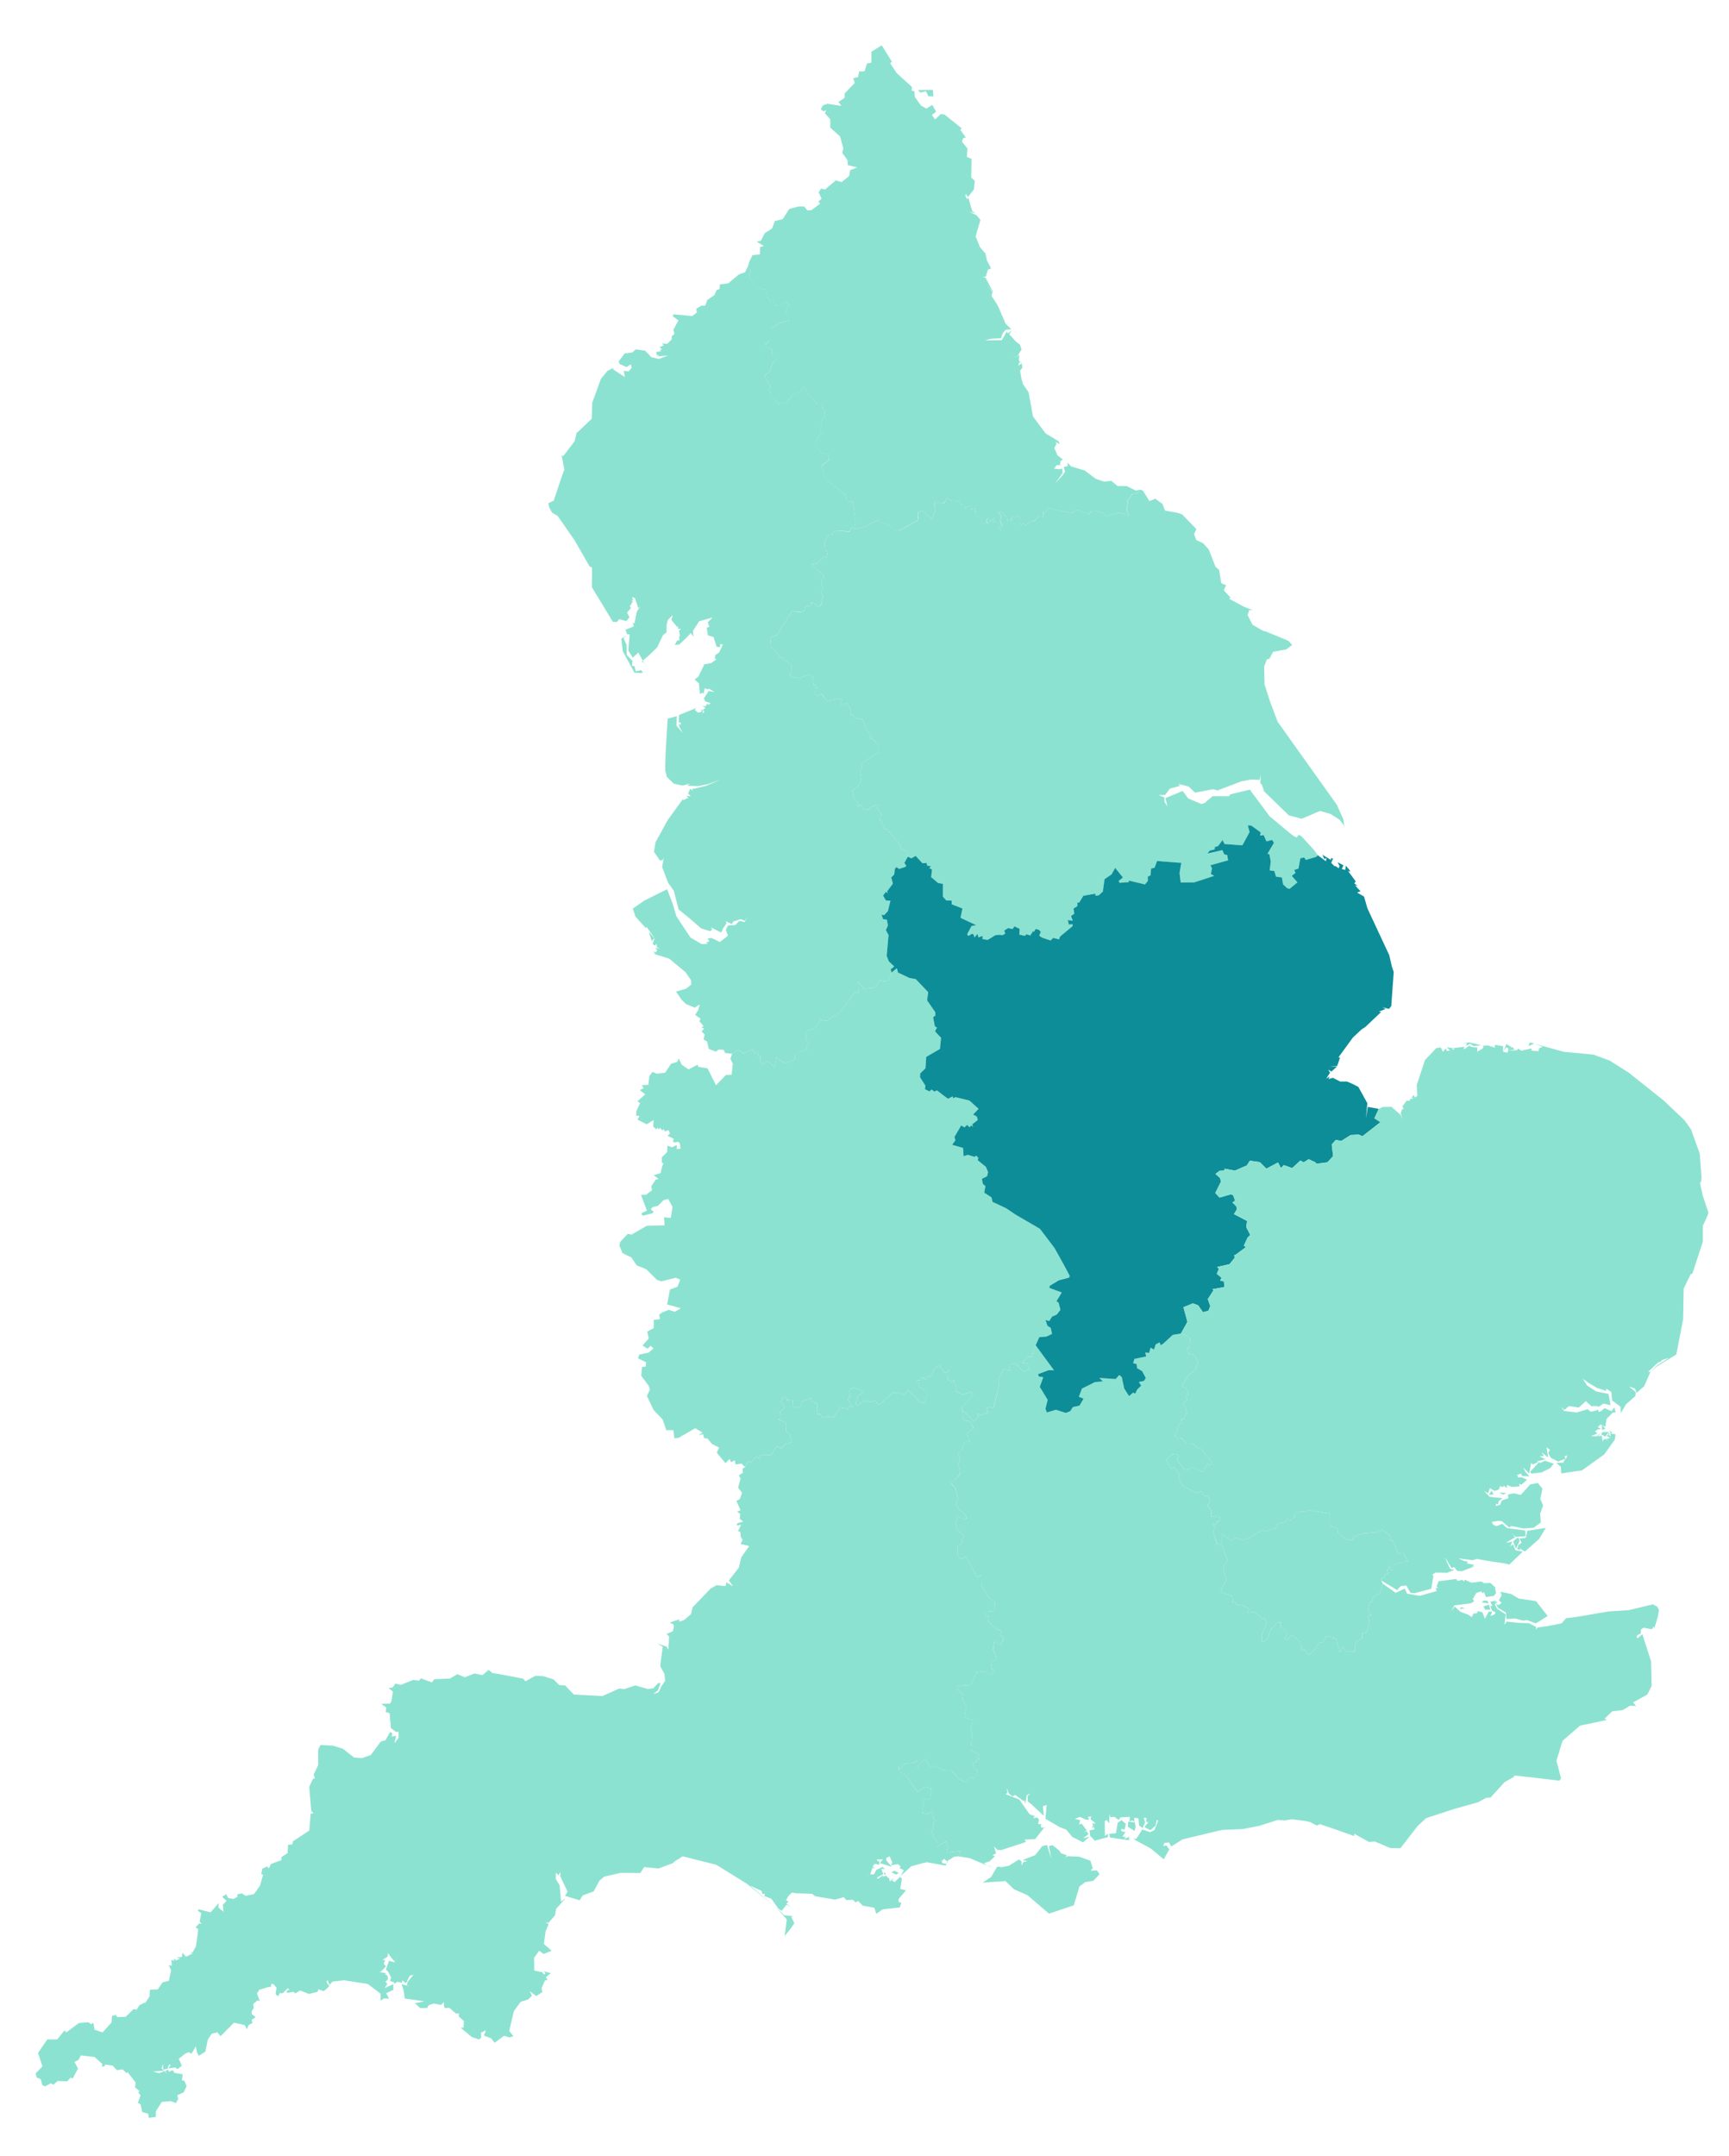 <svg xmlns="http://www.w3.org/2000/svg" width="77" height="96" fill="none"><path fill="#8CE2D0" d="m58.288 67.248-.123.05-.445.031.145.096v.004l-.145-.1-.087.241-.095.073-.086.073-.123-.096-.082.146-.377.095-.059.223-.063-.041-.323.15-.09-.023-.11-.05-.454.277-.05.05-.1.046-.255.077-.363-.1-.16.132-.422-.287v.491l.114.345.132.314-.182.313.045.341.096.16-.068.2-.132.217-.055.186.51.196.026.286.1-.032.069.146.204-.028.268.137.06.054-.033.164.305-.041.322.313.1-.036.11.236-.219.491.01.327.063.014.177-.141.164-.436.263-.282.16-.01v.205l.226.155.064.218-.123.109.096.109.222-.227.096.036.322.305.019.322h.181l.132.218.327-.24.118-.291.268-.05.01-.16.122-.104.15.01.082.122.036-.06.132.07.145.585.169-.254.1.231.436-.013-.023-.364.327-.222-.005-.237.187-.004.14-.409-.058-.354.145-.01-.14-.259.058-.35.087.037.072-.24.3-.182.132-.423-.073-.145.023-.087.163-.072-.036-.11.154-.027-.059-.181.082.004.037-.159.05.173.1-.005.009-.227.558-.15h.119l-.228-.395-.218.032-.222-.555-.155-.027.1-.109-.122-.145-.291-.219-.232.114-.036-.004-.573.05-.095.036-.36.132-.026.136-.16.009-.322-.168-.195-.195.031-.141-.372-.132-.01-.55-.935-.154Z"/><path fill="#8CE2D0" d="m52.59 59.383-.363.059-.432.4-.113.059-.037-.127-.177.09-.077.232-.155-.086-.059.232-.172-.014.036.173-.509.109-.068.19.163.037.014.186.223.132.163.304-.081.132-.228.05.105.16-.182.176-.086.182-.096-.045-.177.154-.218-.336-.109-.514-.113-.09-.155.168-.727-.037.155.155-.35.027-.582.286-.136.368.209.087-.182.309-.29.063-.119.182-.2.082-.445-.141-.4.118-.063-.168.1-.39-.341-.592.145-.422-.204-.027-.027-.11.472-.181.236.014-.818-1.127-.168.531-.177-.013-.259.272.218.023.132.255-.273.118-.39-.378-.278.078.069.25-.3-.06-.232.473.041.205-.236.986-.055.081-.136-.072-.155.077.082.168-.304.132-.196-.064.087.1-.205.24-.531-.508.036.377.073.1.227.032.173.282-.296.25.123.363-.255.04-.081.314-.196.182.11.245-.1.25.09.277-.04.21-.373.326.19.205.132.486-.09.264.104.209.282.218.095.195-.136.06-.241-.137-.14.268.072.295.327.291-.127.2.063.1-.231.173v.336l-.01.013.146.219.214-.11.077.073.445.85.182-.11.013.469.246.427.35.336-.023.368-.382.036-.059.11.087.109.095-.028-.032.232.423.373.181.036-.05.209.155.14-.127.291-.291-.145-.055.355.137.317-.028.146-.2.09.023.328.105.004-.06.191-.086.05-.327-.159-.3.041-.254.564-.568.05-.036.172.25.205-.032.195.154.304.027.055-.086.454.373.155-.11.4.091.227-.063.581.023.137.331.145-.054.1.077.145-.114-.027-.059.05.087.073-.232.05.095.254.164.073-.164.313h.005l-.036.069-.123-.073-.264.222-.15-.072-.131-.078-.305-.35-.34-.013-.468-.218-.15.086-.205-.372-.177.081-.21.319v-.35l-.122.109-.413.032-.218.245-.073-.123.014.191.35.259.472.704.318-.231.314.072-.06.373-.081.132-.173-.023-.063.109.04.05-.095.327.032.123.209.05.218-.146.059.346.118.1-.132.1.005.263-.087.082.096.186-.027.068.181.218.019.223.372-.232.096.246-.05.254.631-.064-.109.232.509.082.75.318-.118-.1.24-.073.246-.231-.11-.046.16-.082-.091-.304.159.154h.181l1.023-.336.068-.04-.082-.083.486-.027.396-.504-.032-.086.018.086-.118-.014-.014-.118.077-.013-.2-.028.041-.177-.072-.109-.187.032.078-.086-.241-.091-.454-.655-.605-.236.077-.068-.036-.218.105.268.159.118.118-.064-.046-.068.01.005.036.063.39.282.014-.073.045.182.064-.377.168-.086-.132.127.014.236.182.146.527.49-.036-.427.163-.059-.054.618.622.364.304.118.273.327.477.24.29-.254-.29.077.24-.186-.072-.127-.132.036.132-.072-.227-.305-.114.037.041-.196-.231-.05.218-.095.268.122.145.014-.05-.127.146-.036-.028.136.173.145.05.06-.159-.033.082.178.027.095-.218.05.023.24.209.219.59-.164-.009-.145-.127.095-.01-.304v-.354l.074-.055.122.145.01-.418.036.15.186-.013.2.136.073-.114.418-.022-.019.204.146-.05.077.086-.014-.195.191.018.027.323.16.109.109-.25-.06-.209.119.01-.014.185h.1l-.173.228.26.136.236-.204.05-.26.063.05-.172.414-.191.086-.341-.122-.264.409-.109.027.032-.137-.045.137.758.413.582.482.309-.554-.077.104-.11-.168-.145.027.05-.136.21-.023.09.182.509-.318 1.6-.386.195-.037.872-.036.754-.145.823-.264.304.023.323-.05.586.072.213.046.31.163.14-.063.545.182.695.245.291.104-.004-.104.654.363.268-.018.681.291.455.005.763-.986.377-.35 1.25-.41 1.054-.294.372-.2.2-.019.614-.677.44-.25-.027-.054.836.091 1.2.145.072-.109-.204-.781.268-.882.781-.681 1.19-.25-.095-.06.337-.326.472-.055.327-.2.26.019-.124-.164.627-.345.196-.382-.023-1.104-.023-.064-.368-1.14-.204.173-.037-.014-.008-.095.177-.096.013-.182.118-.077.364.073.086-.127.023.09.159-.517.05-.305-.086-.159-.073-.032-.105-.063-1.08.259-.9.059-1.404.24-.487.06-.204.231-.604.118-.46.064-.076.096.013-.119-.327-.168-.509-.018-.481-.054-.1.145.059-.463-.386-.255-.105-.209.145-.095-.163-.01.127-.063-.309.073.1.172-.095.023.068.182.163.095-.04.087-.182.072.072-.204-.159.013-.163.31-.114-.291-.195-.046-.055.096-.15.013-.068.155-.172-.11-.341-.127-.25-.236-.005.01-.154.2.14-.255.746-.096.145-.1-.072-.081.163-.282.21-.06.1.087.03-.077.087.236.35-.05.096-.122-.037-.264-.213-.195-.282.013-.118-.077-.44.059-.3-.14-.028.081-.082-.073-.204.05-.073-.086-.777.1-.095.25.095.04-.132.014.05.132-.754.214-.568-.096-.1-.227-.409.19-.572-.408-.132.422-.3.182-.072.241-.087-.036-.059.35.14.258-.145.01.06.354-.141.409-.186.004.004.237-.327.222.023.364-.437.013-.095-.231-.173.254-.145-.586-.132-.068-.027.059-.09-.123-.15-.009-.123.105-.01.159-.268.05-.118.29-.327.241-.132-.218h-.181l-.019-.322-.322-.305-.096-.036-.222.227-.096-.109.123-.11-.059-.217-.232-.155v-.204l-.159.009-.263.282-.164.436-.177.14-.064-.013-.009-.327.218-.49-.109-.237-.1.036-.322-.313-.305.04.032-.163-.059-.054-.268-.137-.204.028-.069-.146-.1.032-.027-.286-.509-.196.055-.186.132-.218.068-.2-.096-.159-.045-.34.182-.314-.132-.314-.114-.345-.218-.082-.204.21.195-.21-.172-.518.077-.181-.064-.182.146.036.013-.15.06.037.095-.123-.06-.11-.136.02.005-.05-.218.03.013-.263-.195-.231.123-.182-.037-.177-.09-.087-.091.069-.146-.255-.254.077-.6-.327-.177-.377.045-.123-.24-.322-.146.045-.218-.377.277-.25.205-.013.09.14-.077.128.282.395.195.036.141-.104.509.2.24-.395.037.072.091.032.06-.11-.464-.612-.25-.078-.114-.154-.313-.014-.21-.231-.19.027-.1-.146.182-.522.122-.032-.022-.195.1.009.081-.218.073-.05-.168-.436.177-.182-.073-.118.1-.082-.027-.218-.254-.182.354-.513.245-.182.132-.3-.159-.363-.268-.064-.068-.232.104-.036.023-.423-.154-.109-.246-.095Zm-6.093 22.004.014.032.027-.023.01-.023.009-.059-.032.087-.027-.014Zm-2.557 1.672.15.068-.064-.045-.086-.023Zm22.88-12.181.055.159-.127.218.127.123-.145.1-.11-.078.1.205.341.195.032.296.368-.028h.01l.353.096.182-.023.395.145.523-.327-.518-.663-.768-.114-.345-.204-.473-.1Zm-.767.4-.05.077.29.045-.054-.122h-.186Zm.258.172-.245.082.073.145h.232l-.06-.227Zm-1.254.11-.031.081.218-.018-.186-.064Zm-15.106 9.486-.178.123-.072.459-.305.036.037.154.85.128v-.15l-.219.095.073-.095-.15-.01.136-.208-.168-.032-.04-.091.1-.01.067.028.055-.259-.186-.168Zm.295.064-.018.236.309.186.036-.218-.04-.168-.287-.036Zm-1.577.168-.04.118.072-.023-.032-.095Zm-2.04.881-.204.037-.327.413-.568.218.24.046-.177.027-.109.172.023-.172-.086-.06.05-.004-.1-.032-.446.278-.313.059-.036.04.009-.054h-.182l-.264.454-.381.25 1.022-.068.377.364.6.263.959.823 1.104-.373.254-.84.255-.192.363-.059.277-.295-.123-.168-.263.014.05-.096.045.023-.118-.373-.509-.181-.513-.019-.09.064.058-.109-.254-.086-.087-.132-.29-.227-.16.032.096.55-.182-.587Zm-2.544.877.018.096.023.009-.041-.105Z"/><path fill="#8CE2D0" d="m41.85 60.81-.21.1-.227.436-.063-.11-.123.205-.145-.104-.068.109-.2.036.109.109v.154l.282.16.086.204-.132.377-.223-.086-.508-.51-.178.233-.195-.123-.318.027-.532.495-.109.014-.109-.173-.24.064-.26-.073-.3.25-.086-.109.11-.34.231-.164-.173-.127-.272-.069-.091.046-.096.086.037.314-.105.05.227.363-.159-.05-.045.146-.35-.082-.304.459-.186-.037-.291.028-.118-.15-.137.004.005-.472-.26-.123.014-.123-.422.146-.05.245-.14.036-.233-.05.023-.254-.277-.023-.023-.145-.127.018-.127.186.2.255-.237.213.023.273-.086.054.35.146-.01.377.178.145.073.35-.255.064-.213.195-.205-.077-.232.382-.477-.014-.022.19-.182-.108-.24.277-.11-.068-.136.268-.11.054.014.187-.181.118.077.145-.11.4.178.24-.105.273-.15.082.187.41-.15.072.136.1-.023.218.155.118-.264.077-.027.096.196-.028-.137.282.1.027.023.237.082.127-.091.181.386.091-.354.5-.11.464-.445.568.191.263-.3-.177-.036.168-.404-.04-.264.149-.8.836-.072.304-.314.264-.218.073.023-.11-.436.146.172.086.01.132-.05.173-.278.118.118.109-.036.59-.082-.14-.409-.132.241.14-.113.864.186.336.036.314-.172.259-.123.254-.24.087.217-.173.11-.318-.096-.01-.232.242-.24.027-.56-.16-.486.169-.218-.032-.75.336-1.272-.063-.395-.41-.259-.013-.254-.254-.468-.146-.355-.009-.427.241-.104-.118-.895-.173-.477-.082-.168-.136-.269.232-.358-.073-.428.168-.336-.136-.327.195-.704.028-.1.145-.486-.182-.096.105-.25-.037-.563.223-.236-.059-.11.168-.185.032.186.159-.064.422-.064.11-.395.013.227.16-.022.204.172.05.06.668.24.177.096-.023.004.282-.186.236.077-.332-.195.037.023-.15-.096-.06-.209.373-.204.05-.446.604-.39.137-.355-.023-.495-.39-.45-.142-.554-.027-.1.21v.69l-.2.409.046.172-.087.037-.159.35.091 1.063.095.113-.122.018-.06.746-.73.481-.024.136-.19.019-.023.368-.273.181v.132l-.468.173-.095.2-.073-.091-.222.104-.037.241.077.027-.136.482-.268.377-.373.077-.168-.109-.209.046.023.1-.19.104-.232-.045-.096-.168-.172.118.195.181-.168.173.036.314-.086-.073-.146-.114.014-.204-.363.413-.532-.136-.036.064.154.109-.073.377.087.095-.114-.009-.154.177.118.064-.023.227-.082.55-.145.263-.11.01.119.036-.304.15-.155-.182-.027.195-.25.019.168.054-.173.073-.09-.077-.014.113-.114-.063.028.263-.137-.018.1.227-.095.464-.282.072-.213.314-.355.013-.009.291-.182.286h-.04l-.232.114-.127.2-.137-.023-.35.34-.377.014-.063-.1-.168.05-.023.291-.409.45-.018-.023-.327-.109-.055-.309-.1.064-.132-.086-.413.036-.554.413-.091-.081-.314.395h-.445l-.413.604.195.596-.304.317.05.182.181.073.068.264.123.058.26-.14.108.068.191-.168.427.013.155-.168.086.05.24-.45-.154-.29.191-.11.086-.186.618.073.336.304-.009.132.146-.045-.028-.06.35.05.2.205.25-.036.173.168.05-.046.359.468-.032.21.204.168-.059.063.105.127-.123.332.123.068.072.34.269.078.027.182.313-.041v-.254l.264-.414.413-.036.21.09.108-.181-.04-.173.281-.122.132-.278-.096-.24-.113-.023.04-.268-.376-.064-.073-.122-.155.077-.05-.087-.109.028.032.145-.068-.127-.254.1-.277-.073.49-.036-.104-.1.068-.205v.255l.195-.032.073-.195.073.022-.11.16.296-.05.118.072.19-.145-.14-.314.3-.231.145-.064.123.073.19-.327.055.268.082.15.29-.187.11-.531.173-.264.25-.064.145.173.595-.6.473.1.109.196.063-.182.182-.11-.04-.13.185-.123-.181-.137v-.132l.095-.136-.027-.177.182-.16.113.028-.127-.345.109-.164.309-.09.004-.01.2-.027.014-.132.104.014.132.159-.045.286.122.1.06-.145h.145l.227-.232.014.064.077.009-.164.063.05.087.268-.055.082.077.21-.131.399.154.377-.095.046-.11.24.082.246-.227-.132-.168.05-.113.082.231.145-.154.509-.055 1.054.164.568.431.005.314.145-.104.227.013-.123-.245.319-.146-.005-.254-.386.173.122-.196-.086-.077.114-.127-.028-.164-.109-.045.073-.046-.318-.063.073-.023.218-.223-.096-.118.06-.168h-.128l.241-.15.01-.163.135.19.155.182.059-.072.086-.137-.082.137-.063.086.036.036-.277-.073-.136.387.109.118.122.245-.031.082-.014.073.177.054.005.068.145-.095.196.05.022-.114.16.137.167-.337.169-.05-.264.323-.036.136.109.05-.341-.086.082.24.063.4.868.123-.418.087.236.213h.305l.073-.127.222-.073.323.06.145-.123-.023.122.046.141.209-.009.282.245.145.01-.018.122.236.214-.018.29-.127.005.49.409.327.114.1-.087-.009-.218.214-.1-.087.232.319.118.159.2.422-.309.245.077.169-.063-.187-.232.21-.882.3-.413.34-.109.159-.154-.086-.21.281.219.268-.178-.027-.186.146-.327.118-.032-.073-.123.218-.172-.314-.096.078.096-.064.063-.082-.113-.354-.068-.01-.568.228-.318.195.145.36-.145-.346-.3.073-.55.14-.336-.14-.077.14.018.282-.332.05-.286.418-.473-.2.146-.063-.727-.168-.268v-.282h.009l.113.114.069-.15.013.086-.009.096.327.695-.113.181.654.2.132-.218.49-.177.255-.477.213-.182.732-.168.881.005.168-.26.64.06.637-.237.059-.063.377-.241 1.5.377 1.344.832 1.245 1.008-1.086-.913.518.236.023.132h.127l-.036.095.313.119.3.418v.009l.16.118.217-.277.182.077-.19-.123.104-.095-.118-.05.104-.196.164-.154.163.032.727.022.146.11.886.15.386-.11.109.132.295-.014.118.114.114-.064.204.21.518.095.087.268.29-.2.755-.082.072-.209-.122-.031v-.137l.327-.386-.255-.06.073-.449-.077-.095-.25.24-.11-.072.074-.118-.173.163-.032-.154-.054-.023-.073-.077-.11.013-.045.064.014-.109-.223.168-.054-.059.286-.15-.086-.236.15.009-.087-.095-.281.122-.118.214-.16-.01.096-.281.15-.014-.145-.036.086-.132.218.037-.005-.196-.059.055-.05-.091.282-.01-.145.169.531.168-.245-.29.004-.11.146-.068.123.286-.078.11.332-.046.109.1-.04.073.185.095-.136.254.464-.427.576-.159.132-.022.827.15.082-.164.014-.055.295-.186.177-.009.11-.232-.632.064.05-.254-.096-.246-.372.232-.019-.223-.181-.218.027-.068-.096-.186.087-.082-.005-.264.132-.1-.118-.1-.06-.345-.217.146-.21-.05-.031-.123.095-.327-.04-.046v-.004l.063-.11.173.023.082-.131.059-.373-.314-.072-.318.231-.472-.704-.35-.268-.014-.182.073.123.218-.245.413-.032.123-.11v.35l.209-.318.177-.081.205.377.15-.087.468.214.345.014.3.35.132.077.15.072.272-.222.114.072.036-.068.159-.313-.164-.073-.095-.254.232-.05-.087-.073.06-.05.113.027-.077-.145.054-.1-.331-.145-.023-.137.064-.581-.091-.228.109-.4-.373-.154.087-.454-.028-.055-.154-.304.036-.195-.254-.205.045-.172.559-.05.254-.564.3-.04.318.167.096-.059.059-.19-.105-.005-.022-.323.2-.095.027-.145-.146-.319.06-.354.295.145.118-.29-.146-.141.05-.21-.181-.035-.423-.373.032-.232-.095.028-.087-.11.06-.109.376-.036.028-.368-.35-.336-.245-.427-.014-.468-.182.109-.445-.85-.077-.072-.214.109-.145-.219.009-.013v-.336l.231-.173-.063-.1.127-.2-.327-.29-.073-.296.141-.264.24.132.128-.059-.086-.195-.282-.218-.104-.21.09-.263-.14-.486-.182-.195.363-.337.05-.209-.09-.277.1-.25-.11-.236.196-.19.081-.314.255-.041-.123-.364.291-.25-.168-.281-.227-.032-.073-.1-.036-.377-.037-.082.505-.581-.06-.15-.386.122-.3-.131.055-.196-.163-.122.031-.214-.109.104-.177-.108.023-.423-.096.136-.113-.059-.177-.272Zm-2.381 22.717H39.487l-.005-.01-.009-.008-.013.009.009.009Zm2.435-.759.055.11.072-.11.146.11v.03L42.14 83l-.172-.041-.064-.19Zm-2.067.532-.136.072.209.1.118-.072-.191-.1Zm-.477.05.036.145.064-.05-.1-.095Zm-.69.081-.083.137-.004-.005.086-.132Zm-4.163 1.44.532.596-.095.74.286-.354.145-.213-.132-.278.064-.04-.382-.037-.418-.413Z"/><path fill="#8CE2D0" d="m39.941 43.108-.24.2-.123.323-.168.072-.268-.059-.118.264-.191.09-.34.024-.278-.296.018.49-.14-.05-.532.7-.341.4-.064-.059-.268.218-.127.028-.209-.041-.3.39-.34.119-.014.363.131.182-.118.114.046.145-.568.182.023.272-.45.164-.386-.246-.082.428-.295-.282-.25.145-.1-.118.027-.268-.11.01-.013-.146-.136.027-.104-.159-.405.168-.236-.154-.268.177-.078.222.11.214-.055.5-.254.009-.441.454-.377-.754-.41-.064-.035-.095-.4.209-.3-.204-.137-.282-.072.154-.268.078-.264.4-.377.045-.19-.082-.137.19-.045.387-.296.014.087.131-.168.091.24.191-.35.305.119.081-.169.368-.009.191h.019l.127.014-.078.168.405.204.309-.19-.023.29.136.123.06-.073.05.082.059-.073.1.11.072-.05.037.1.177-.06.059.155-.11.1.282.131-.045.123.105.046.122-.037.082.06.036.254-.168.013.005-.181-.223.1-.195-.073-.018.286-.237.24.005.255h.073l-.064.15-.068.291-.31.096.223.168-.131.027-.2.304.04.164-.276.209h-.218l.263.704-.245.118.05.11.45-.11.045-.073-.127-.095.068-.1.259-.068.236-.245.209-.06.195.355-.077.49-.3-.022.027.354-.8.023-.672.39-.168-.036-.34.36-.037.168.146.34.39.186.232.35.432.177.477.473.19.064.646-.16.195.087v.01l-.122.303-.332.123-.127.668.613.168-.268.155-.277-.082-.3.118-.123.1.037.195-.278.032v.364l-.29.159.068.304-.277.313.222.146.146-.132.118.118-.21.182-.417.09-.064.164.364.182-.01.182-.172.027-.036.39.34.455.046.164-.132.277.3.632.4.418.163.477h.314l.045.358.186-.018.746-.427.318.191-.173.123.2-.05.054.181.15.014.191.24.318.16-.1.232.386.463.187-.186.059.145.168-.082.036.178.268-.032.155.154.136-.268.11.073.24-.277.182.109.022-.195.477.018.232-.382.205.073.213-.191.26-.064-.078-.35-.177-.145.009-.377-.35-.145.086-.06-.022-.268.236-.213-.2-.255.127-.186.127-.018.023.145.277.023-.023.255.232.05.141-.037.05-.245.423-.146-.014.123.259.123-.005.472.137-.004.118.15.29-.028.187.037.304-.46.35.083.046-.146.159.05-.232-.363.109-.05-.036-.314.095-.086.09-.046.273.069.173.127-.232.168-.109.336.087.11.3-.25.258.072.241-.064.11.173.108-.014.532-.495.318-.027.195.123.178-.232.509.509.222.086.14-.386-.094-.2-.282-.154v-.16l-.11-.104.2-.036.069-.114.145.11.123-.205.063.109.228-.436.209-.1.177.272.114.06.095-.137-.023.422.177.11.11-.105-.032.214.163.122-.054.196.3.131.386-.122.059.15-.505.577.037.086.531.509.205-.241-.087-.1.196.064.295-.132-.072-.168.154-.077.136.072.046-.081.245-.986-.04-.205.23-.472.3.059-.067-.241.277-.087.39.378.273-.119-.132-.254-.218-.023.26-.272.176.013.169-.531.163-.35.314-.027.263-.118-.068-.268-.136-.096-.096-.259.177.05.114-.195.214-.096.159-.213-.073-.318-.105-.06.237-.39-.546-.205.028-.095.39-.254.455-.11.027-.077-.3-.563-.345-.618-.037-.064-.64-.845-.19-.113-.9-.523-.41-.277-.617-.29-.041-.196-.327-.214.054-.29-.113-.096-.046-.232.232-.108.045-.182-.1-.241-.359-.295.023-.11-.1-.095-.059.06-.304-.096-.191.063-.023-.368-.486-.14.145-.21-.045-.136.3-.518.154.087.11-.114.108.11.073-.083.077.06-.027-.11.24-.19-.03-.15-.174-.096.232-.254-.39-.364-.618-.154-.119.05-.013-.087-.205.11-.19-.137-.31-.24-.104.058-.132-.095-.09.086-.205-.1.023-.154-.241-.377.004-.168.237-.232.036-.509.609-.354.05-.495-.21-.219-.058-.081.086-.15-.095-.06-.078-.408.1-.073-.004-.15-.364-.527.05-.363-.554-.582-.282-.05-.509-.24-.05-.2Z"/><path fill="#8CE2D0" d="m33.303 11.877-.122.245-.273.095-.477.4-.372.05-.014.2-.132.055-.1.218-.313.218-.096.254-.168-.004-.232.145.032.16-.204.158-.845-.073-.023.087.25.181-.227.423.05.177-.123.11v.135l-.195.196-.246-.014.091.082-.195.086.118.096-.095.018.045.068-.214.027.032.146.114.009-.132.05.518-.046-.413.155-.337-.082-.277-.29-.418-.055-.145.136-.35.046-.264.354.037.109.313.145.191-.122.041.145-.132.168-.222-.023.05.278-.523-.346v-.004l.005-.06-.26.133-.29.354-.386 1.063-.023.713-.64.61h-.028l-.095.39-.496.654-.077-.018.114.636-.073.19-.4 1.187-.232.109.023.168.137.254.25.15.75 1.077.667 1.163.114.06-.005.876.931 1.536.173.013.118-.131.31.09.14-.177-.109-.209.173-.195-.05-.073.136-.227-.064-.045.082-.019-.059-.131.136.05.146.445.086-.082-.159.264-.095.5-.078-.037.05.168-.372.15.068.205h.114l-.055.727.195.313.246-.227.19.336-.045.132.06-.073.195.241-.205-.277.286-.24.364-.355.254-.541.16-.123v-.29l.045-.246.231-.24-.059.222.264.323.04-.05-.013.127.132-.014-.086.105.05.236-.037-.014v.205l-.086-.014-.118.21.204-.024.291-.268.223-.24.118.163-.023-.254.277-.432.595-.168-.209.213.064.205-.114.036.055.341.25.077.136.436.16.01v-.137l.117.027-.159.341-.177.132-.018.16.086.013-.263.181-.291.046-.268.554-.168.127.19.168.05.473.132-.059.028.082.05-.277.14.05.073-.019.223.146-.255-.055-.218.323.068.145.241.073-.109.077-.036-.063-.096.131-.145-.032.15.11-.114.068.064.1-.086.068.027-.146-.114-.009.073.073-.177.05-.15-.123.064-.086-.768.313-.01.355.06-.045.05.118-.1-.023.018.123.15.272-.277-.327.013-.423-.409.11-.095 1.612-.014.677.073.305.313.304.387.082.331-.082-.113.096.477.009.395-.073.609-.218-.659.282-.482.118-.131.013.036.078-.123-.078-.095.21.123.118-.187-.014.073.1-.086.023-.146.077.018-.091-.704.972-.422.773-.114.2-.073.436.26.381.127-.009.05-.109-.073.414.259.69.263.373.21.827.504.409.5.436.4.123.095-.073-.06-.096.45.228.073-.11-.004-.036.181-.268-.045-.09.286.127.055-.11.336-.109.173.078.109-.169-.11.219-.231-.05-.186.181-.032.01-.296.013-.095.195.095.264-.358.277-.387-.182-.163.028.077.122-.15.073.091.046-.29.004-.491-.29-.627-.95-.16-.546-.25-.654-1.03.514-.5.35.122.358.45.5.05-.036.35.495-.087.268.1.06.069-.069.022.145.15.069-.223-.046.087.11-.082.108-.086-.095.063.163.636.196.727.604.246.354.013.191-.222.187-.46.131.26.377.19.182.387.16.218-.15-.068.267-.137.205.246.168-.055.109.187.223-.1.05.122.054-.109.136.137.132-.05.223.159.09.072.328.314.122.132-.095.218.014.063.14.314.037.268-.177.24.154.4-.168.105.159.136-.027.014.145.109-.009-.027.268.1.118.25-.145.295.282.082-.428.386.246.45-.164-.023-.263.568-.191-.046-.145.118-.114-.131-.182.013-.363.341-.118.3-.391.209.04.127-.027.268-.218.064.06.34-.4.532-.7.141.045-.018-.486.277.296.34-.023.192-.091.118-.264.268.06.168-.073.123-.323-.023-.145.145-.127-.24-.228-.096-.245.082-.927-.118-.218.09-.209-.045-.254-.172-.028-.032-.104-.028-.086.114.009.164-.182.113-.459-.204-.009-.123-.223.123-.163.09.068-.036-.086.26-.346-.074-.272.132-.132.028-.255.072-.086.118.091.278-.09.04-.055-.086-.123.16-.277-.028-.21-.282-.158-.054-.177-.582-.695-.123.013-.036-.136-.036-.082h-.005l.014-.109-.11-.073.037-.34-.159-.169.027-.172-.29.086-.1.132-.241-.023-.146-.227-.081.123-.06-.064.032-.168-.159-.11-.104-.376.263-.205.15-.295-.063-.409.109-.123-.037-.177.155-.109.477-.309.14-.068.005-.327-.327-.314-.086.032.073-.154-.191-.21-.2-.517-.364-.064-.081-.159-.1.037.027-.178-.046-.095-.109-.273-.272.127-.06-.159.1-.109-.086-.05-.604.11-.232-.314-.19.073-.114-.087v-.254l.114.023-.037-.123-.122-.032-.041-.34-.118-.137-.482.173-.31-.046-.104-.086.06-.24V29.6l-.423-.323-.136.01v-.119l-.378-.4.041-.413.25-.073.69-1.09.237.059.291-.037.068-.218.223-.013.009-.132.095-.023.223.195.109-.054.068-.255.036-.204-.095-.154.082-.114-.055-.386.127-.205-.567-.518.24-.05.26-.259.181-.009.05-.227-.123-.1-.022-.354.14-.314.205-.022.027-.1.173-.073.554.04.118-.195.114.082.05-.25-.123-.958-.231-.01-.11-.295-.872-.713-.19-.568.345-.295-.046-.214-.313-.109-.223-.24-.036-.187.272-.459-.054-.086.09-.509.132-.154-.036-.278-.1-.063-.036-.168-.196-.023-.372-.4-.205-.39-.1.217-.35.132-.317.377-.36.06-.304-.269-.136-.359.086-.122-.29-.486.267-.196.096-.363.195-.155-.204-.19-.005-.273-.25-.091-.05-.123.264-.254.004-.46.423-.258.4-.11-.191-.358.109-.09-.077-.11.132-.127-.146-.123-.273.123-.222.032-.105-.25-.113.018-.118-.155-.041-.313-.436-.11-.277-.385-.05-.182.077-.145-.137-.21Zm-5.41 16.42-.223.145.063.554.523.959.35.014.009-.128-.014.073-.046-.073-.245.05-.045-.213-.123-.037.027-.208-.259-.269-.009-.459-.131-.29.122-.118Zm1.003 13.194.123.409.127-.118-.25-.291Z"/><path fill="#8CE2D0" d="m39.269 2.017-.463.287v.486l-.196.036-.109.35-.24.004-.046.25-.218.05.072.21-.454.472v.19l-.272.191.127.173-.627-.095-.191.068-.1.173.11.095.135-.045-.063.131.24.268v.373l.437.39.145.523-.045.214.231.318.019.227.413.1-.313.123-.046.263-.332.264-.263-.073-.477.404-.177-.04-.11.163.132.286-.145.132.082.09-.382.287-.186.014-.141-.173h-.268l-.4.109-.29.454-.35.082-.128.336-.327.21-.168.336-.182.036.318.2-.168.036-.013.336-.328.028-.15.309-.059.218.137.2-.078.145.05.182.269.395.436.1.05.314.118.154.109-.01.1.242.227-.023.277-.132.146.123-.141.127.081.114-.109.086.187.359-.4.114-.418.254-.01.459-.254.263.05.123.25.082v.281l.2.182-.186.16-.096.358-.268.2.291.482-.086.122.127.36.314.267.35-.05.327-.381.35-.137.1-.209.195.382.381.4.187.032.045.159.1.063.032.287-.132.145-.095.509.063.086-.281.46.036.185.227.241.318.11.046.217-.346.3.182.559.881.713.11.305h.231l.118.968-.05.24.436-.09.691-.341-.018.14.445.128.246.25.254-.037.772-.45.014-.345.168-.077.436.377.155-.354-.037-.4.428.063.109-.231.227.1.127.045.236-.023.027.16.196-.014.009.172.195-.09.1.05-.013.1.195-.037-.005.096-.095.045.123-.018-.037.127.255.195.095.218h.232l-.096-.072.037-.155.118.023.023.136.181-.181-.068.168.218.031.073.21-.04.027.004.054.109.073-.018-.182.077-.059-.087-.154.046-.268-.154-.132.154-.041.2.195.09.1-.045.087.182.031.045-.254.114.123.123-.137.104.123-.022.223.081.095.173-.1.014.132.286-.214.113.023.178-.232.222.041v-.218l.132-.004.073-.141.036-.027.777.159.264.045.218-.14.536.199.118-.132.186-.013.336.086.146.145.536-.154.468.109-.096-.205.037-.436.195-.295.25-.046.109-.159-.19.046-.414-.204-.395.004-.282-.232-.314.032-.222-.068-.168-.064-.482-.363-.604-.182-.164-.168.014.154-.178.037.055.209-.104.159-.332.363.332-.458-.023-.196-.1.023-.255-.023.11-.159.227.01-.082-.019.036-.182.1-.054-.245-.191-.137-.318.1-.214-.081-.077.213.11-.036-.119-.595-.364-.555-.75-.195-1.076-.25-.363-.073-.268-.054-.328.086-.113.014-.01-.027-.208-.164.113.068-.172.1.022-.132-.072.023-.286-.109.118-.254-.023.254.014.204-.328-.072-.218-.182-.136-.29-.323.1-.172-.16.132-.05-.082-.227.386h-.004l-.741.009.268-.073.44-.022.083-.232.131-.146.246-.022-.255-.255-.295-.69-.091-.178-.236-.363.04-.173-.267-.386.327.432-.373-.69-.122-.024.14-.022.091-.3.141-.064-.177-.34-.073-.323-.245-.282-.191-.481.214-.732-.169-.204-.318-.155.291.068-.163-.086-.182-.613-.055.068-.081-.155.036-.072.086.131.264-.336.04-.386-.158-.145.013-.827-.209-.096.028-.368-.246-.309.05-.15.123-.031-.245-.346.059-.068-.76-.609-.172-.022-.254.24-.137-.204.187-.145-.173-.3-.264.168-.245-.146-.263-.368-.028-.263-.118-.023.014-.168-.682-.618-.29-.44.081-.06-.454-.736Zm2.276 1.986-.668.009.118.109.237-.06.118.228.218.005-.023-.291Zm-4.784 15.261-.136.055v-.005l.136-.05Z"/><path fill="#8CE2D0" d="m50.773 21.8-.105.159-.245.045-.195.295-.037.432.087.209-.468-.11-.536.155-.137-.145-.336-.086-.19.013-.114.132-.541-.2-.218.141-.259-.045-.777-.16-.045.023-.064.137-.132.013-.009.218-.218-.05-.173.241-.122-.023-.277.214-.014-.132-.182.1-.072-.1.013-.218-.095-.123-.132.128-.11-.123-.04.263-.19-.036.05-.082-.096-.1-.196-.195-.15.04.146.133-.037.263.087.16-.087.058.019.173-.1-.064-.014-.054.05-.037-.073-.2-.218-.031.06-.168-.178.181-.027-.136-.11-.023-.035.146.095.081-.24-.009-.087-.218-.255-.186.028-.132-.114.014.09-.036.01-.096-.204.037.022-.1-.109-.05-.195.09v-.172l-.196.009-.031-.155-.232.014-.132-.036-.231-.1-.1.232-.432-.064.036.4-.159.354-.427-.377-.168.073-.014.35-.772.45-.254.027-.246-.241-.445-.137.014-.131-.696.34-.431.091-.114-.081-.118.204-.554-.05-.173.073-.027.1-.205.022-.14.314.022.354.123.1-.05.227-.182.01-.254.258-.245.05.567.518-.127.205.055.386-.082.114.095.154-.036.205-.059.254-.118.055-.223-.196-.095.032-.01.123-.222.013-.068.218-.29.046-.237-.068-.69 1.09-.25.073-.041.413.377.4v.118l.136-.009.422.323v.222l-.059.241.105.086.309.046.481-.173.119.137.04.34.123.032.037.123-.114-.014v.246l.114.086.2-.073.222.314.604-.11.087.05-.1.11.059.159.272-.128.11.273.045.095-.027.178.1-.037.081.16.364.063.2.518.19.209-.072.154.086-.032.327.314-.004.327-.141.068-.477.31-.155.108.037.178-.11.122.064.41-.15.294-.263.205.104.377.16.118-.032.16.059.063.081-.123.146.227.24.023.1-.132.291-.086-.027.172.16.169-.037.34.109.073-.014.11.041.085.036.132.123-.014.582.696.054.177.282.159.027.209.154.073.191-.11.305.328.181-.014.028.118.177.036-.09.078.13.054-.04.346.309.263.218.036-.005.573.15.164.241.013v.16l.482.19-.087.413.696.328-.205.04-.195.364.05.068.181-.095.069.063.027.11.132-.16.045.155.182-.068v.145l.232.032.331-.205.191-.022.132.022.123-.072-.046-.137.168-.109.205.041.086-.123.232.119-.018.259.254.05.054-.073.182.059.127-.209.028.05.086-.136.123.018v.009l.104.095-.068.182.132.086.372.119.114-.11.264.064.036-.118.572-.477-.018-.082-.154.023-.05-.205.222.032-.077-.213.145-.1-.036-.227.173-.114v-.168l.072.023.196-.314.531-.095.01.095.15-.023.177-.168.086-.55.304-.213.16-.29.345.43-.182.16.036.077.4-.018.014-.082.718.173.122-.16-.004-.186.122-.054.028-.304.154-.028.11-.313 1.08.095-.077.436.05.427.604-.004.886-.286-.136-.087.041-.254-.073-.132.786-.223-.036-.236-.132-.027-.086-.19-.663.163.095-.141.227-.06v-.1l.15-.045.2-.268.09.178.673.05.123.004.318-.586-.077-.3.15.014.422.3-.022.145.154-.027.123.281.254-.059.082.123-.3.504.096.005.063.322-.05.405.21.023.072.25.263.04.05.3.178.168.109.037.354-.291-.255-.29.169-.133-.06-.131.191-.06.087-.463.172-.032.069.11.463-.137.073-.073-.191-.263-.486-.527-.087-.091-.109-.018-.063.109-.132-.06-.182-.14-.895-.745-.881-1.186-.873.209-.054.086-.727-.004-.168.136-.191.168-.145.046-.587-.25-.25-.332-.763.318.087.372-.128-.2-.009-.208-.254-.096.29-.013.21-.278.445-.122-.06-.082.45.109.287.273.754-.141h.096l.145.045 1.077-.409.427-.077.377.014.045-.227-.013.386.072.063.096.291 1.104 1.072.568.146.818-.346.454.128.413.259.187.24.009.096.013-.087-.036-.254-.29-.654-2.64-3.703-.341-.909-.241-.754-.018-.786.122-.327.114-.027.164-.31.586-.108.263-.196-.168-.186-1.031-.423-.087-.013-.481-.277-.218-.432.073-.223.168.014-.414-.168-.636-.34.036-.074-.29-.313.104-.223-.213-.09-.1-.596-.155-.131-.304-.777-.255-.282-.295-.132-.105-.268.105-.227-.636-.654-.223-.073-.54-.096-.11-.295-.317-.232-.269.1-.286-.459-.127-.05Zm-6.574 19.69.072.105h-.004l-.068-.104Z"/><path fill="#0D8D98" d="m55.57 36.752.078.3-.318.586-.123-.005-.672-.05-.09-.177-.2.268-.15.046v.1l-.228.059-.095.132.663-.155.086.191.132.027.037.236-.786.219.072.136-.05.254.146.082-.886.29-.605.005-.05-.427.078-.445-1.082-.086-.109.304-.154.032-.028.304-.122.06.004.186-.122.154v.005l-.718-.173-.014.073-.4.027-.045-.077.19-.16-.345-.43-.159.29-.313.214-.077.55-.178.167-.15.023-.009-.095-.531.095-.196.314-.072-.023v.168l-.173.114.037.227-.146.1.077.213-.222-.032.05.205.154-.023.018.082-.572.477-.036.118-.264-.063-.114.113-.372-.123-.132-.086.068-.182-.104-.095-.123-.027-.086.136-.028-.05-.127.204-.181-.054-.055.073-.254-.055.018-.254-.232-.118-.086.122-.205-.04-.168.108.046.137-.123.072-.132-.022-.19.022-.332.205-.232-.032v-.145l-.182.068-.045-.16-.132.164-.027-.109-.068-.063-.182.1-.05-.073.195-.364.205-.04-.696-.328.087-.413-.482-.19v-.16l-.24-.013-.15-.164.004-.572-.218-.037-.309-.263.04-.346-.13-.054.09-.078-.177-.036-.027-.118-.182.014-.305-.327-.19.109-.155-.073-.159.277.086.123-.04.054-.278.091-.118-.086-.072.082-.028.254-.132.132.073.272-.259.346.037.086-.091-.068-.123.168.123.218.204.01-.113.463-.164.177-.123-.01.037.087.032.105.172.027.046.254-.091.21.118.217-.082.927.096.245.24.228-.154.127.032.145.24-.195.05.195.51.241.281.05.554.582-.05.363.364.527.004.15-.1.073.078.409.095.059-.086.15.059.081.209.218-.05.496-.61.354-.035.509-.237.232-.004.168.24.377-.022.154.204.1.091-.086.132.096.104-.06.31.241.19.136.205-.108.013.086.119-.05.617.154.4.364-.24.254.172.096.032.15-.241.19.027.11-.077-.06-.073.082-.109-.109-.109.114-.154-.087-.3.518.045.137-.145.209.486.14.023.368.19-.063.305.095.06-.059.1.096-.024.109.36.295.1.236-.046.182-.232.114.046.231.113.096-.054.29.327.214.04.195.619.291.408.277.9.523.19.113.642.846.036.063.345.618.3.563-.027.078-.455.118-.4.245-.027.095.555.205-.237.39.096.06.082.318-.16.213-.213.096-.123.195-.168-.05.087.26.145.095.059.268-.254.118-.314.027-.163.359.817 1.118-.236-.01-.472.178.027.109.204.027-.154.432.35.581-.1.391.063.168.4-.118.445.14.2-.081.118-.182.291-.063.182-.31-.209-.086.136-.363.582-.29.35-.028-.155-.155.727.046.155-.177.113.09.11.514.217.336.178-.154.095.045.086-.182.182-.177-.105-.159.228-.05.082-.132-.164-.304-.223-.132-.023-.186-.154-.036.06-.191h.008l.51-.11-.037-.172.172.014.06-.232.154.086.077-.231.177-.091.037.127.113-.06.432-.399.363-.059.291-.523-.177-.65.422-.172.232.087.214.304.245-.064.082-.209-.11-.309.26-.4-.06-.04.532-.096-.013-.254-.168-.028.059-.131-.21-.178.092-.218-.073-.086.545-.122.227-.282-.013-.127.059-.014.463-.34-.095-.06.168-.368.118-.109-.182-.359.041-.268-.586-.304.123-.196-.014-.145-.177-.177.118-.078-.082-.236-.095-.054-.514.15-.19-.205.25-.5-.032-.159-.21-.19.182-.137.219-.013.004-.082.459.086.532-.232.136-.209.445.064.29.29.519-.276.127.25.127-.132.377.132.364-.337.145.082.223-.14.313.145.01.059.508-.064.26-.277-.064-.518.181-.204.246.045.418-.264.363-.018.16.073.803-.627-.268-.173.191-.418-.486-.09-.082.522.06-.686-.4-.727-.25-.127-.255-.11h-.304l-.327-.167-.187.059.041-.118-.15.1.173-.269-.086-.136.145.086.245-.218h-.35l.36-.027.131-.373-.072-.013.645-.886.386-.359.168-.11.704-.667-.109-.014.305-.118-.146-.077.3.073.1-.128.109-1.517-.086-.254-.11-.487-.976-2.094-.15-.523-.305-.177.146-.063-.24-.255.122.023-.155-.11.06-.095-.341-.463.1.036-.041-.09-.16-.182-.022.19-.155-.036.073-.172-.259-.132.087.172-.046.096-.109-.087-.077-.013-.141-.145.082-.182-.082-.037-.014.091-.377-.231.086.19.087-.045-.014.145-.363-.268-.073.073-.463.136-.069-.109-.172.032-.087.463-.19.06.059.131-.168.132.254.29-.354.292-.11-.037-.177-.168-.05-.304-.263-.037-.073-.25-.209-.027.05-.4-.063-.322-.087-.014.291-.495-.082-.127-.254.063-.123-.281-.154.027.022-.145-.422-.305-.15-.009Z"/><path fill="#8CE2D0" d="m65.435 46.416-.11.014-.022.15.159-.11.159.11.35-.037-.536-.127Zm-.11.014-.213.027.2-.005.014-.023Zm2.822-.01-.045.046-.023.114.24-.11-.172-.05Zm.173.05.386.141-.159.06-.032.136-.313-.023.009-.1-.46.1-.158-.1-.014.077-.395.023.273-.06-.119-.1h-.022l.013.01-.077.073-.004-.005.068-.077-.232-.136-.132.34.118-.19.1.036v-.005l.041.018-.04-.013v.109l-.042.086-.19-.036v-.255l-.3-.036.163-.04-.236.036.01.113-.314-.1-.291.014.095.014-.027.104-.25.145v-.181l-.223-.023-.131-.06-.191.119.132.005-.205.018.06-.096-.519.06.06.036-.087.04.01-.077-.264-.036.136.136-.127.037-.046-.123-.132.15-.1-.196-.204.037-.5.532-.363 1.103.027.482-.118.077-.036-.109-.11.105.091.04-.163.037.009.073h-.154l-.187.25.064.113-.077.01-.06.181.078.282-.078-.2-.408-.364-.391.005-.182.086-.19.418.267.182-.804.618-.159-.068v-.005l-.359.018-.413.264-.255-.046-.172.205.054.518-.254.277-.51.064-.013-.06-.304-.145-.232.141-.14-.082-.369.336-.377-.131-.127.131-.127-.25-.518.278-.291-.291-.445-.064-.137.21-.531.231-.46-.086v.082l-.222.013-.181.136.209.191.031.16-.25.499.191.205.514-.15.095.054.082.236-.118.078.177.177.014.145-.123.196.586.304-.04.268.18.359-.117.109-.168.368.095.06-.463.34-.06.023.014.122-.227.277-.545.123.073.086-.091.218.209.178-.06.131.169.028.013.254-.531.096.059.04-.26.4.11.31-.082.208-.245.064-.214-.305-.24-.086-.414.173.177.65-.29.522.245.095.154.11-.023.422-.104.036.068.232.268.064.16.363-.133.3-.245.182-.354.513.254.182.027.218-.1.082.073.122-.177.177.168.437-.073.05-.081.218-.1-.01.022.196-.122.032-.182.522.1.146.19-.028.21.232.313.014.114.154.25.078.463.613-.059.109-.09-.032-.037-.073-.241.396-.504-.205-.146.11-.195-.037-.282-.395.078-.127-.091-.141-.205.013-.277.25.218.377.145-.045.241.322-.045.123.177.377.6.323.254-.073.146.255.09-.069.091.087.037.177-.114.182.186.231-.013.264.218-.032-.005.05.137-.018.059.109-.087.123-.068-.037-.013.15-.137-.036.055.182-.077.181.181.518.218.082v-.49l.423.286.159-.132.363.1.255-.077.1-.046.05-.05.454-.277.11.05.09.023.323-.15.063.04.06-.222.376-.095.082-.146.123.096.086-.073.096-.073.086-.24.445-.032.123-.05.936.154.009.55.372.132-.031.14.195.2.323.164.159-.01.027-.136.359-.131.086-.037.582-.05.036.005.232-.114.29.219.119.145-.096.109.155.027.218.555.222-.032.228.395h-.119l-.558.15-.014.227-.095.005-.05-.173-.037.159-.081-.004.059.181-.155.028.036.109-.163.081-.023.078.713.431.16-.177.245-.027.19.327.182.013.741-.195.095-.577-.05-.054.146-.091.522.009.318-.132-.186-.04-.163-.337-.014-.073-.136-.1.145.087.114.204.118.182.109-.046.136.168.2.023.622-.24-.181.036.122-.087-.327-.059.032-.086-.159-.023-.255-.118.646.082.172-.06.446.083.808.122.196.05.595-.572-.327-.073-.1-.263-.127.1.095-.219-.29.055.413-.24-.137-.178.155.154.45-.022-.014-.26-.818-.108-.209-.191-.254.109-.155-.073-.054-.118.29-.05.15.014.337.286.077-.068.568.109.445-.036.314-.232-.032-.39.132-.364-.123-.3.095-.45-.204-.255-.34.064-.419.468-.327-.073-.254.06.031.159-.286.095-.086.195-.186.06v-.105l.1.036.022-.15.173-.132-.573-.059-.254-.268.186.11.073-.228.218.123.168-.055.037-.054.036-.11.145.055.014-.081.127.118.027-.141.218.095.337-.036-.019-.118.096.054.254-.227-.222-.1h-.182l-.018-.082.154.028-.204-.055.213-.059.028.096.34.027-.181-.196-.096-.204.264.268.022-.123.064-.35.073.073.25-.109-.073-.027.39-.096-.263-.136.2-.009-.118-.173.3.237-.073-.45.15.109-.077.145.122.214.319.163.327-.122-.037-.11.11-.04-.014.086-.11.136-.045.096-.309.013.2.178.023.245-.1-.227.109.272.536-.081.373-.05.995-.714.472-.663.027-.232-.231-.036.013.177-.004-.018h-.014l.005-.005-.005-.009.014.01-.01-.023-.026-.05-.037-.01-.009.01-.023-.014h-.013l-.023-.009-.005.01-.009.013v.004l-.004.018v.019l.036.009.005.009h.031l.028.027v.023l.022.013-.009.01-.1.004-.022.123-.01-.1-.122.013-.036.11-.06-.278-.15.055.11-.177-.155.159h-.29l.304-.123-.114-.096.132-.09.15-.01-.16-.086.133-.122.05.027v-.01l.009.019.15.073.05-.346.263-.281.145-.023-.063-.218-.118.168-.314-.132-.186.155h-.095l.013-.087-.3.087-.072-.014-.11-.095-.49.145-.568-.068-.145-.21.159.169.209-.177.436.068.313-.286.25.227.223-.014.095.041.218-.145.318.072-.09-.5-.555-.117-.4-.26-.195-.304.254.186.368.218.419.141.004-.104.227.154.037.377.377.278.009.29.231-.4.414-.363.023-.177-.305-.255.268.096.073.19.34-.3.278-.644-.11.013.473-.445.064.01.086-.096.314-.1-.586.377-.237.313.237-.277.908-.559.305-1.572.023-1.358.308-.64.082-.037.46-1.404v-.709l.204-.445.05-.145-.264-.8-.109-.518.059-.114-.045-.086.059.064-.087-1.177-.386-1.077-.29-.409-.95-.9-1.536-1.222-.845-.536-.727-.268-1.327-.127-1.317-.364Zm3.026 16.993-.01-.01.014.228.146-.068-.15-.15Zm.318.232.082.136.063-.04-.145-.096Zm-.023.063-.29.014-.042.104.187.096.145-.214Zm.014.014-.005.018-.014.027.005.023-.005.023-.022.004-.023-.013v.013h.01l-.01.01.073.013.013.01v-.074l-.004-.031-.018-.023Zm.072.25v.022h-.036l.032-.018.004-.004Zm-2.921 1.022-.245.11.004-.074-.418.455.055.086.459-.059.377-.19.154-.196-.386-.132Zm-2.376 1.331-.123.182.209-.005-.086-.177Zm.336.082.173.096.154-.069-.327-.027Zm2.072 1.577-.818.131-.073.314-.272.027.086.195-.14.096-.055.182.145.05-.036-.087.236.146.64-.568.287-.486Zm-1.272.445-.182.159.127.327.154-.323-.013-.15-.086-.013Z"/></svg>
